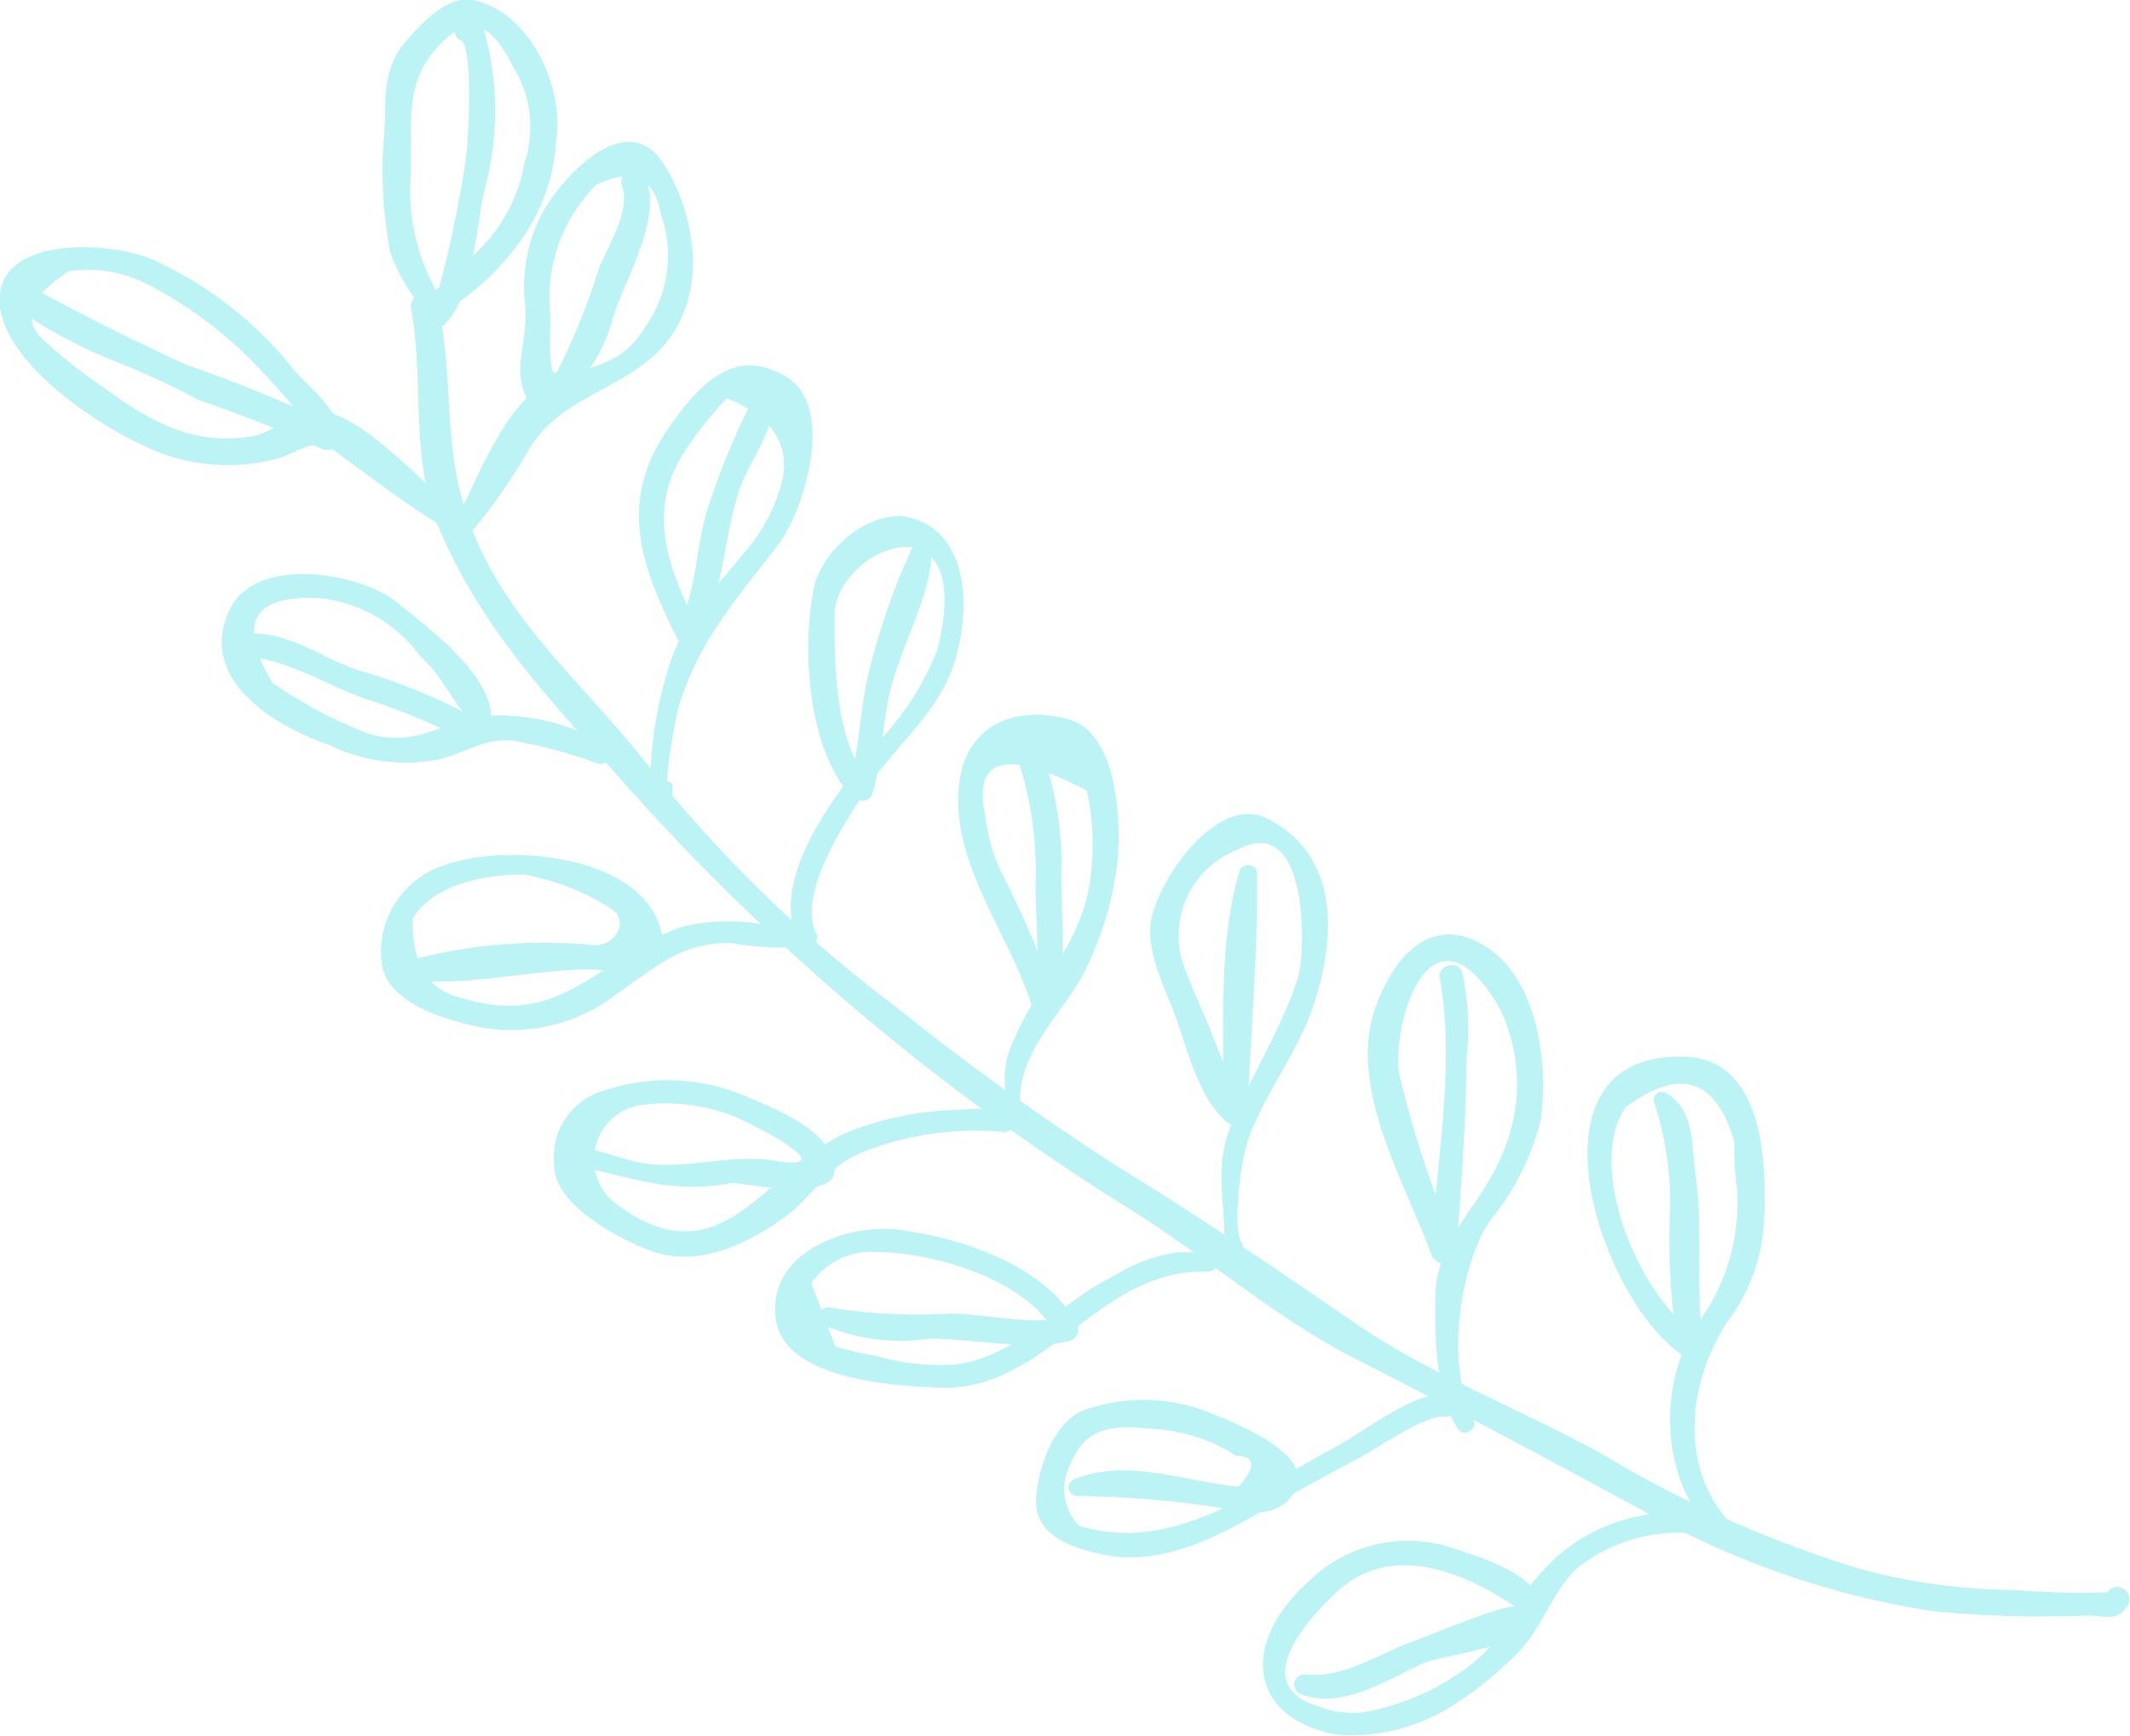<svg xmlns="http://www.w3.org/2000/svg" viewBox="0 0 73.37 59.82">
    <defs>
        <style>.cls-1{fill:#bcf4f5;}</style>
    </defs>
    <g id="Layer_2" data-name="Layer 2">
        <g id="Layer_1-2" data-name="Layer 1">
            <path class="cls-1" d="M72.61,54.86a28.67,28.67,0,0,1-3.25-.08,20.81,20.81,0,0,1-5.2-.7,39.56,39.56,0,0,1-9-4c-2.81-1.54-5.93-2.73-8.57-4.55s-5.29-3.62-8-5.28a87.58,87.58,0,0,1-7.74-5.57,46.41,46.41,0,0,1-8.29-8c-2.45-3.26-5.69-5.58-6.72-9.77-.52-2.12-.26-4.37-.77-6.41-.15-.57-1-.46-.91.14.46,2.44-.05,5.14.95,7.53,1.4,3.32,3.62,5.72,6,8.37a79.44,79.44,0,0,0,17.62,15c2.75,1.69,5.2,3.89,8.08,5.34,3.49,1.77,6.93,3.62,10.38,5.49a29.43,29.43,0,0,0,9.38,3.14,39.35,39.35,0,0,0,5.32.15c.68,0,1,.23,1.38-.31a.42.42,0,0,0-.68-.5Z"/>
            <path class="cls-1" d="M15,10.32l.06.11a.35.35,0,0,0,.52.13A8.8,8.8,0,0,0,18,8.2a6.61,6.61,0,0,0,1.16-3.35C19.44,3,18.27.42,16.3,0c-.87-.17-1.73.76-2.23,1.32-.92,1-.76,2-.83,3.22a15.17,15.17,0,0,0,.2,4.15,6.6,6.6,0,0,0,.86,1.61.4.4,0,0,0,.65.48l.14-.16a.4.4,0,0,0,.05-.42,7,7,0,0,1-1-4c.1-1.92-.36-3.47,1.26-4.9,1.31-1.15,2,.52,2.38,1.18a3.9,3.9,0,0,1,.28,3.15A5.51,5.51,0,0,1,16.3,8.8c-.07.06-.88,1.17-1,1.13a.25.25,0,0,0-.29.39Z"/>
            <path class="cls-1" d="M15.32,11.17c1-1,1.06-3.28,1.37-4.62A10.39,10.39,0,0,0,16.64.91.42.42,0,0,0,16,.75L15.78.9a.28.28,0,0,0,.08.48c.47.16.26,3.64.19,4.09a40.79,40.79,0,0,1-1.18,5.37c-.08.24.23.55.45.33Z"/>
            <path class="cls-1" d="M15.63,17.53c-1-.84-3.16-3.21-4.5-3.35-.8-.08-1.8.73-2.39.84-2.09.38-3.63-.54-5.23-1.71a16.6,16.6,0,0,1-2-1.59c-.78-.7-.49-1.5.87-2.38a4.5,4.5,0,0,1,2.65.43A14.27,14.27,0,0,1,9.21,13a18.22,18.22,0,0,1,1.64,2l.72-.32A49.74,49.74,0,0,0,6.4,12.56C4.56,11.72,2.56,10.71.8,9.74c-.47-.26-1,.36-.51.69a16.82,16.82,0,0,0,3.93,2.12A26.8,26.8,0,0,1,6.88,13.8,41,41,0,0,1,11,15.43c.27.16.72.07.73-.32,0-1.08-1.25-1.83-1.85-2.67A13.08,13.08,0,0,0,5.38,9C4.05,8.32-.26,8,0,10.55c.22,2,3.31,4.07,5,4.83a6.58,6.58,0,0,0,4.72.37c.62-.24,1.19-.67,1.78-.24,1.21.9,2.42,1.8,3.69,2.61a.37.37,0,0,0,.43-.59Z"/>
            <path class="cls-1" d="M16,18.61a19.8,19.8,0,0,0,2.28-3.23c1-1.53,2.61-1.83,4-2.92,2.15-1.67,1.87-4.73.61-6.77S19.47,6,18.74,7.23a5.5,5.5,0,0,0-.65,3.3c.12,1.43-.59,2.25.24,3.52a.4.4,0,0,0,.48.12,5.55,5.55,0,0,0,2.32-3.28c.43-1.32,1.74-3.47,1.08-4.82a.43.43,0,0,0-.79.33c.34.79-.49,2.12-.78,2.82a23,23,0,0,1-1.42,3.53c-.39.63-.25-1.92-.25-1.77a5.54,5.54,0,0,1,1.56-4.61c1.26-.6,2-.28,2.23,1a4.25,4.25,0,0,1-.54,3.9c-1,1.71-2.58,1.25-3.83,2.23s-2.16,3.47-2.86,4.82c-.13.25.26.53.46.33Z"/>
            <path class="cls-1" d="M20.87,25.66a7.21,7.21,0,0,0-4-1c-1.56.08-2.36,1.12-4.14.63a15.37,15.37,0,0,1-3.35-1.77Q7.55,20.43,11,20.61a4.89,4.89,0,0,1,3.27,1.74,5.5,5.5,0,0,0,.56.62c.23.2,1,1.48,1.12,1.55a20.07,20.07,0,0,0-3.51-1.4c-1.34-.41-2.24-1.25-3.7-1.3a.41.41,0,0,0-.09.82c1.58.19,2.79,1.11,4.29,1.55a23.44,23.44,0,0,1,3.3,1.42.41.41,0,0,0,.48-.15c1-1.72-2-3.84-3.09-4.74-1.28-1-4.93-1.63-5.76.38-1,2.28,1.46,3.87,3.45,4.56a6.05,6.05,0,0,0,3.76.51c1.07-.24,1.77-.91,3-.57a15.52,15.52,0,0,1,2.48.7.37.37,0,0,0,.35-.64Z"/>
            <path class="cls-1" d="M22.92,27c-.23.11.25.24.1.07s.26-2.39.35-2.7c.73-2.36,2-3.72,3.44-5.61.88-1.15,2-4.74.27-5.78s-2.91.16-4,1.69c-1.77,2.49-1.1,4.66.24,7.31a.43.43,0,0,0,.78,0c.84-1.62.81-3.43,1.38-5.13.33-1,1.39-2.23,1.1-3.31a.28.28,0,0,0-.54,0,26.44,26.44,0,0,0-1.64,3.91c-.47,1.45-.36,2.88-1.09,4.28l.78,0c-1.11-2.21-1.93-4.27-.31-6.46a11.69,11.69,0,0,1,1.26-1.55c1.54.63,2.17,1.57,1.91,2.81a5.9,5.9,0,0,1-1.28,2.47C24.6,20.32,23.5,21.38,23,23.1a13.75,13.75,0,0,0-.6,4,.34.34,0,0,0,.22.35,1.12,1.12,0,0,0,.26.08.27.27,0,0,0,.29-.24l0-.18a.17.17,0,0,0-.23-.17Z"/>
            <path class="cls-1" d="M27.71,32.27a6.83,6.83,0,0,0-4.25-.33c-2.84,1.05-4.08,3.52-7.54,2.45-1.19-.27-1.75-1.19-1.7-2.75.72-1.2,2.55-1.51,3.79-1.51a8.07,8.07,0,0,1,3,1.15c.73.42.17,1.36-.58,1.28a17.91,17.91,0,0,0-6.75.65.28.28,0,0,0,.08.53c2.17.3,4.39-.32,6.59-.34.53,0,2.52.39,2.5-.74-.07-3.21-5.34-3.66-7.54-2.85a3.13,3.13,0,0,0-2.17,3.3c.12,1.44,2.15,2,3.25,2.25a5.93,5.93,0,0,0,4.94-1.18c1.31-.89,2.17-1.72,3.86-1.69a9.87,9.87,0,0,0,2.48.13c.16,0,.22-.29,0-.35Z"/>
            <path class="cls-1" d="M28.09,32.13c-.57-1.42.95-3.67,1.67-4.81.87-1.4,2.25-2.46,2.93-4s1-4.85-1.32-5.48C30,17.47,28.19,19,28,20.43c-.37,2.1-.15,5.4,1.33,7,.2.22.64.23.73-.11.32-1.14.33-2.34.6-3.5.37-1.57,1.45-3.35,1.44-4.94a.32.32,0,0,0-.61-.15A23.59,23.59,0,0,0,30,22.87c-.38,1.38-.37,2.85-.74,4.19L30,27c-1.22-1.36-1.26-4-1.25-5.79,0-2.34,4.95-4.34,3.53,1.2a9.75,9.75,0,0,1-2.08,3.21c-1.29,1.59-3.77,4.6-2.7,6.83a.35.35,0,0,0,.64-.27Z"/>
            <path class="cls-1" d="M34.43,38.24a7.54,7.54,0,0,0-1.46,0,11.21,11.21,0,0,0-3.53.67c-3,1.09-4.44,5.43-8.25,2.54a1.9,1.9,0,0,1,1-3.39,6.46,6.46,0,0,1,2.76.28c.63.17,4.36,2.08,1.73,1.65-1.39-.23-2.75.23-4.15.13-1.09-.07-1.94-.66-3-.55-.33,0-.29.51,0,.56,2.12.35,3.5,1.06,5.72.62.19,0,3.5.67,3.49-.41,0-1.35-1.9-2.07-3-2.55a6.93,6.93,0,0,0-4.93-.22,2.39,2.39,0,0,0-1.72,2.58c0,1.41,2.38,2.63,3.49,3,1.61.5,3.31-.36,4.56-1.3,1-.77,1.31-1.67,2.64-2.18A10.52,10.52,0,0,1,34.54,39a.35.35,0,0,0,.33-.14,1.74,1.74,0,0,0,.11-.18.34.34,0,0,0-.55-.41Z"/>
            <path class="cls-1" d="M35.15,38.07c-.15-1.62,1.27-3,2.06-4.31a11.15,11.15,0,0,0,1.21-3.58c.27-1.33.18-4.87-1.56-5.38s-3.48.09-3.79,2c-.47,2.82,1.75,5.39,2.5,7.95a.44.44,0,0,0,.8,0c.45-1.64.13-3.38.2-5.06a11.93,11.93,0,0,0-.75-4c-.18-.54-1-.19-.8.34a12.54,12.54,0,0,1,.66,4.11c-.06,1.32.23,3-.12,4.26l.8,0a34.63,34.63,0,0,0-1.93-4.47,6.68,6.68,0,0,1-.49-1.8c-.44-2.05.73-2.34,3.5-.89a8.88,8.88,0,0,1,.14,2.86c-.22,2.31-1.79,3.68-2.63,5.67a3,3,0,0,0-.16,2.41.19.19,0,0,0,.36-.1Z"/>
            <path class="cls-1" d="M41.59,43.15s-1,0-1.07,0A5.82,5.82,0,0,0,38.3,44C36.47,44.9,35.12,46.68,33,47a7.6,7.6,0,0,1-2.8-.28,11.84,11.84,0,0,1-1.43-.33c-.27-.73-.55-1.45-.82-2.18a2.48,2.48,0,0,1,2.27-1.07c1.87,0,5.18.93,6.14,2.83l.31-.56c-1.14.25-2.78-.15-3.93-.15a19,19,0,0,1-4.2-.22.33.33,0,0,0-.22.59,6.73,6.73,0,0,0,3.7.49c1.5,0,3.32.42,4.78.09a.41.41,0,0,0,.31-.56c-1.06-2.05-4-3-6.14-3.28-1.79-.23-4.59.78-4.24,3.11.32,2.08,4.17,2.28,5.68,2.33,3.64.12,5.44-4.12,9.18-4a.32.32,0,0,0,.33-.2l.09-.18c.13-.25-.24-.52-.44-.33Z"/>
            <path class="cls-1" d="M42.78,42.82c-.36-.51,0-2.92.17-3.41.52-1.64,1.77-3.13,2.31-4.82.75-2.3.9-5.07-1.57-6.37-1.79-.95-3.92,2.26-4.06,3.63-.11,1.12.58,2.34.93,3.36s.78,2.7,1.72,3.47a.44.44,0,0,0,.69-.3c.1-2.73.38-5.58.32-8.32,0-.3-.5-.34-.59-.06-.79,2.69-.49,5.57-.59,8.29L42.8,38a23.51,23.51,0,0,1-1.12-2.55c-.28-.67-.58-1.32-.84-2a3.18,3.18,0,0,1,1.77-4.17c2.56-1.36,2.34,3.7,2.1,4.41-.57,1.72-1.47,3.15-2.19,4.78s-.36,2.55-.33,4.33a.26.26,0,0,0,.17.28l.19.06a.2.2,0,0,0,.23-.3Z"/>
            <path class="cls-1" d="M50.29,48.26l-.15-.15a.3.3,0,0,0-.42,0c-.12.1-.32-.05-.47,0-.87.13-2.42,1.3-3.26,1.75-2.72,1.45-5.6,3.7-8.82,2.71a1.83,1.83,0,0,1-.28-2.16c.57-1.45,1.84-1.27,2.94-1.17a5.73,5.73,0,0,1,2.66.86l.09.06c.66,0,.69.39.08,1.06-1.87-.17-3.81-1-5.68-.25a.3.3,0,0,0,.09.57,33.58,33.58,0,0,1,5.5.5c1,.23,2-.05,2.13-1.07S42.49,49,41.83,48.74a6.12,6.12,0,0,0-4.51-.15c-1.07.46-1.55,2-1.63,3-.1,1.4,1.41,1.79,2.46,2,2,.34,3.86-.69,5.49-1.62,1.09-.63,2.22-1.22,3.32-1.82.6-.33,2.12-1.39,2.78-1.34a.34.34,0,0,0,.35-.21c.22-.41-.32,0-.11.08a.27.27,0,0,0,.31-.41Z"/>
            <path class="cls-1" d="M50.76,48.86c-1-1.88-.46-5.25.56-6.8a8.89,8.89,0,0,0,1.75-3.45c.28-2-.1-5.06-2.1-6.12-1.77-.93-2.94.52-3.55,2.1-1.08,2.81,1,6.15,1.9,8.68a.45.45,0,0,0,.85-.13c.15-2.21.34-4.45.34-6.66a8.74,8.74,0,0,0-.15-3c-.15-.43-.85-.22-.77.22.55,2.9-.11,6.41-.3,9.32l.85-.13A35.36,35.36,0,0,1,48.2,37c-.28-1.68,1.07-6.34,3.46-2.26a6,6,0,0,1,.06,5.08c-.75,1.83-2.31,2.86-2.28,5,0,1.44,0,3.18.78,4.42.2.3.7,0,.54-.32Z"/>
            <path class="cls-1" d="M58.58,52.2a6,6,0,0,0-5.38,1.86c-1,1-1.26,2.24-2.38,3.17A8.45,8.45,0,0,1,46.93,59a3.48,3.48,0,0,1-1.63-.25c-2.48-.84.23-3.43.79-3.94,1.86-1.7,4.39-.62,6.12.56-.24-.17-2.87.94-3.53,1.18-1.24.44-2.35,1.28-3.73,1.14a.35.35,0,0,0-.16.67c1.42.57,3-.49,4.22-1.05.62-.29,4.31-.66,4.15-1.88s-2.28-1.81-3.23-2.13A4.89,4.89,0,0,0,45,54.56c-2.19,2-2.07,4.59,1,5.2a6.5,6.5,0,0,0,4.27-1.15,12.5,12.5,0,0,0,2.12-1.78c.77-.85,1.05-1.91,1.89-2.76a5.59,5.59,0,0,1,4.22-1.22.33.33,0,0,0,.06-.65Z"/>
            <path class="cls-1" d="M59.65,52.53c-1.83-1.94-1.53-4.87-.14-7a6.25,6.25,0,0,0,1.25-3.38c.1-1.9.06-5.63-2.69-5.74-5.8-.23-3,8.38-.09,10.3a.44.44,0,0,0,.69-.41c-.28-1.93,0-3.92-.26-5.81-.16-1,0-2.2-1-2.82a.28.28,0,0,0-.42.34,11.13,11.13,0,0,1,.52,4.1,23.3,23.3,0,0,0,.29,4.32l.68-.41c-1.94-1.27-3.89-5.7-2.5-7.86,1.88-1.4,3.13-1,3.76,1.17,0,.5,0,1,.08,1.48a7,7,0,0,1-1.37,4.83c-1.4,2.13-1.25,5.61.75,7.3.27.24.69-.19.44-.46Z"/>
        </g>
    </g>
</svg>